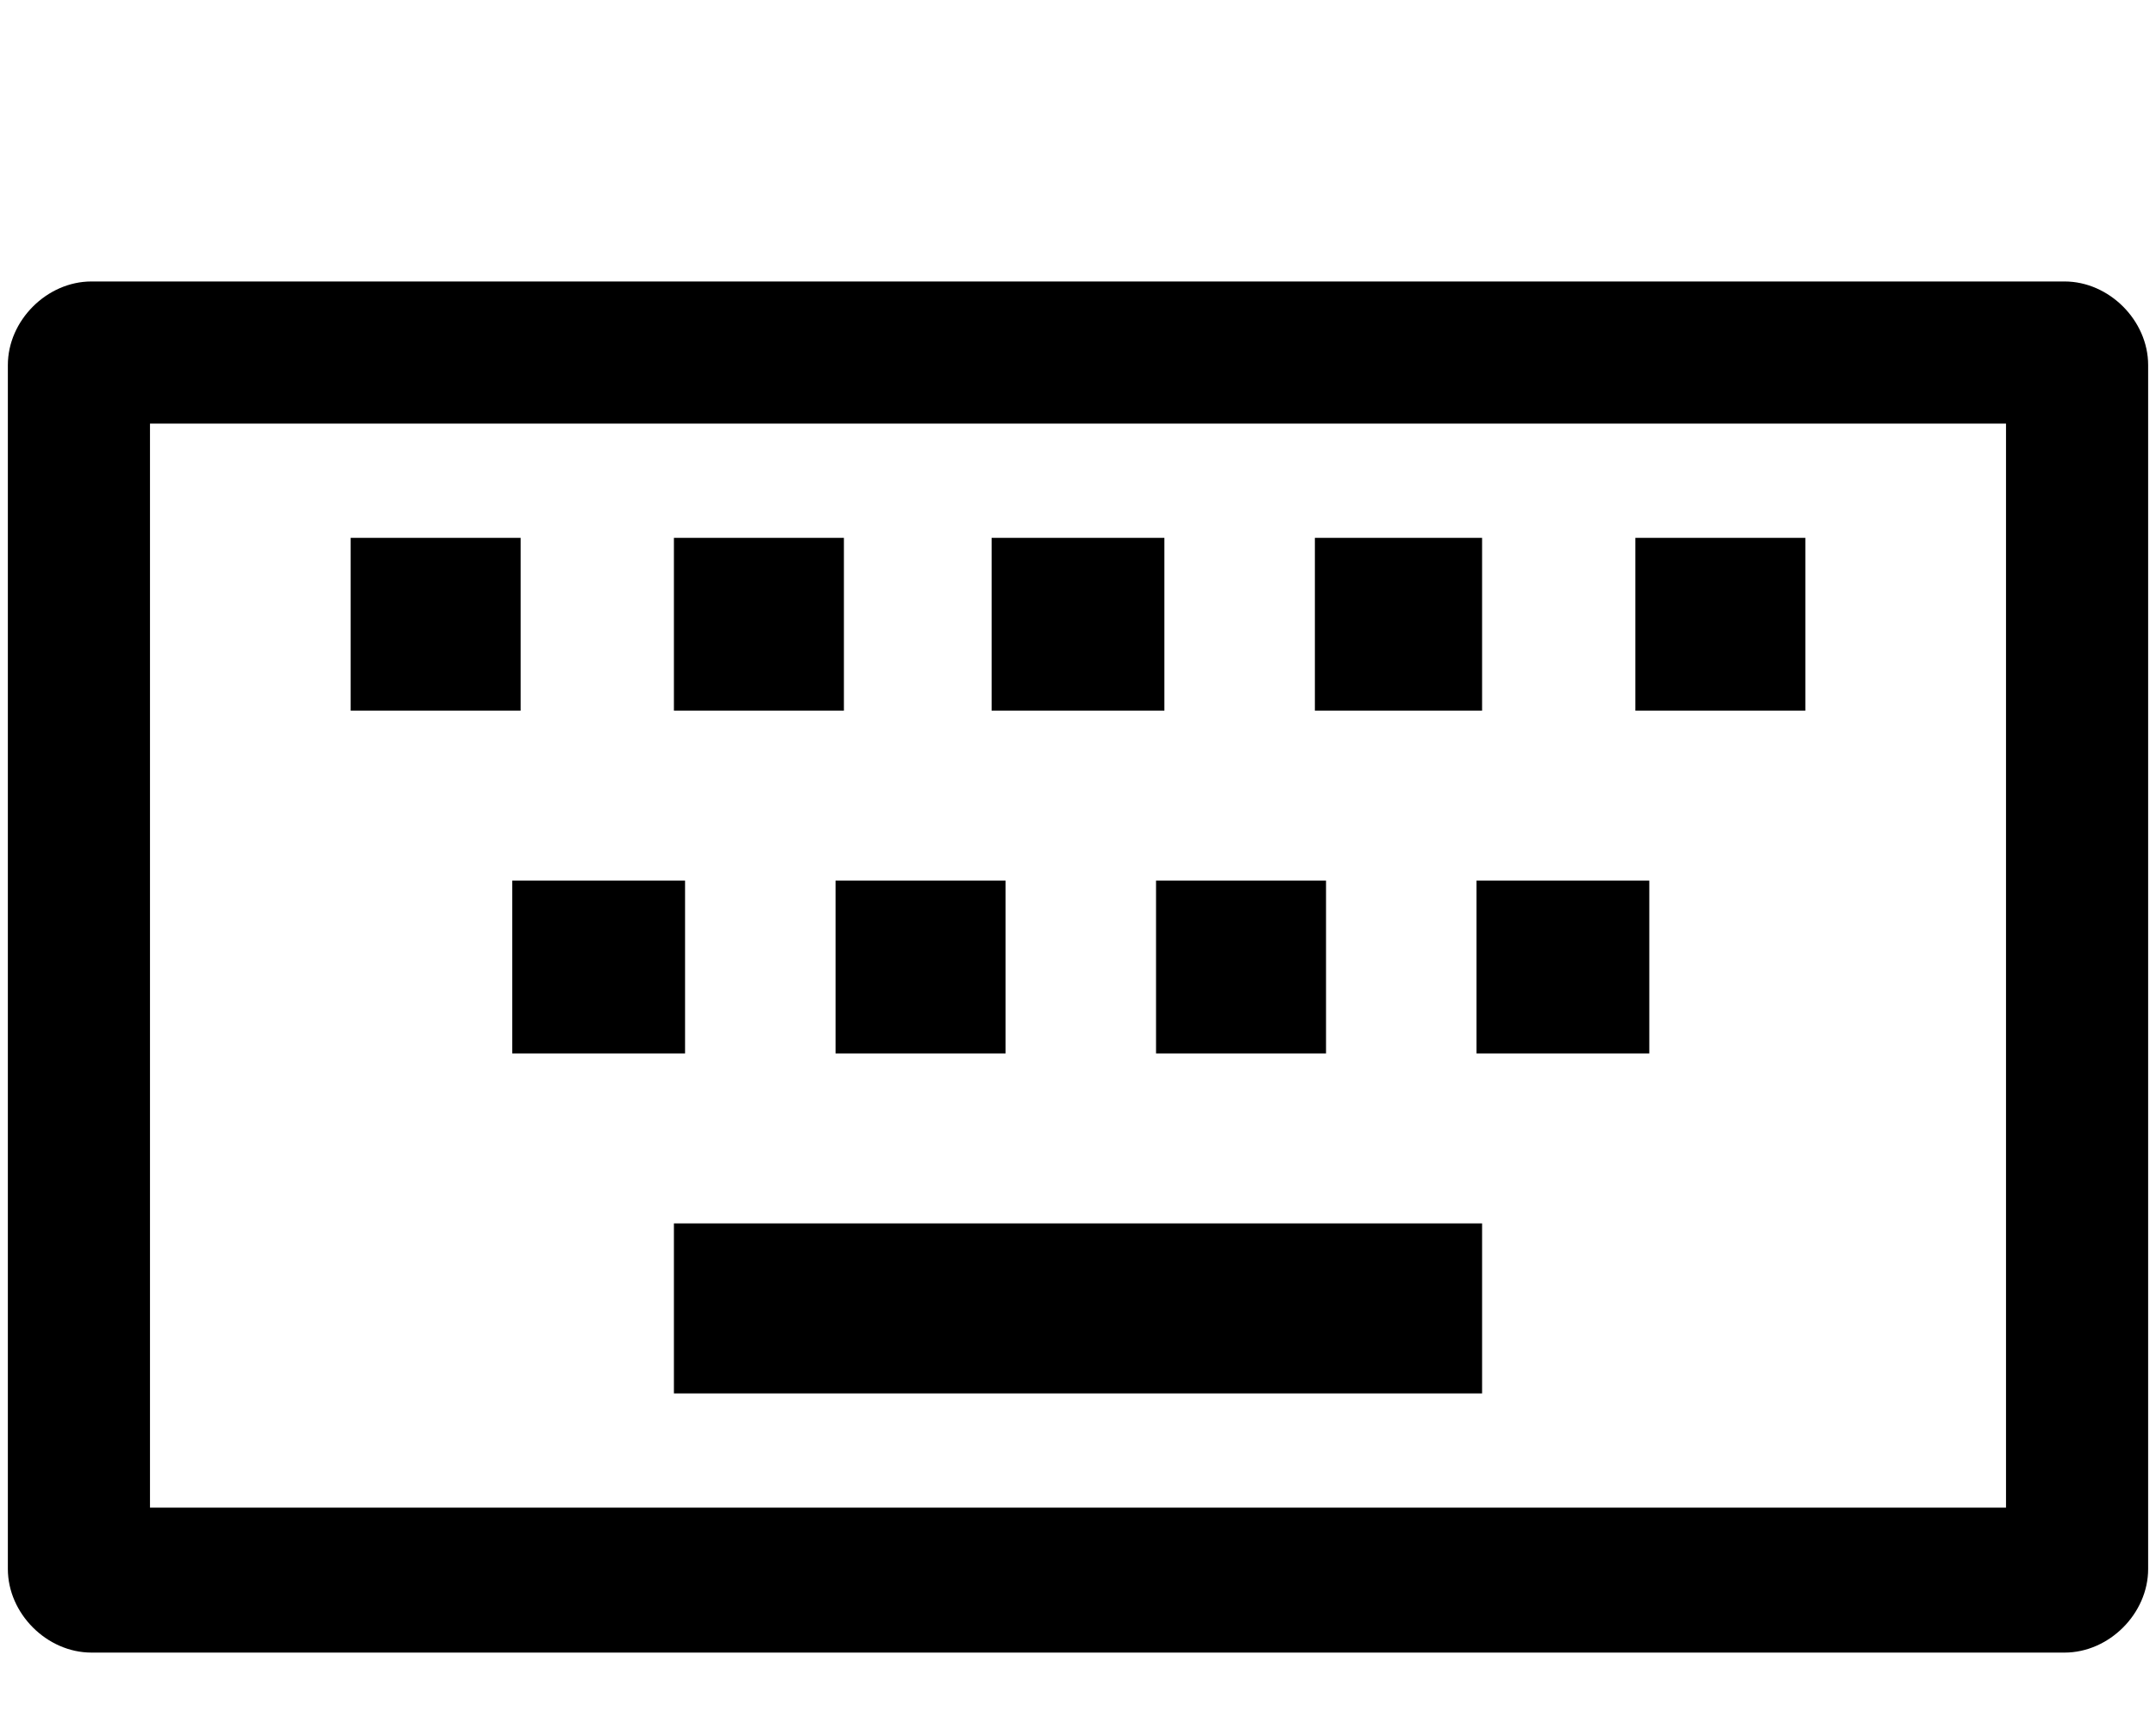<svg xmlns="http://www.w3.org/2000/svg" width="1.26em" height="1em" viewBox="0 0 768 614"><path fill="currentColor" d="M30 101h708c16 0 30 14 30 30v432c0 16-14 30-30 30H30c-16 0-30-14-30-30V131c0-16 14-30 30-30m21 440h666V152H51zm72-348h61v62h-61zm116 0h61v62h-61zm114 0h62v62h-62zm116 0h60v62h-60zm115 0h61v62h-61zM181 316h62v62h-62zm116 62v-62h61v62zm115 0v-62h61v62zm177 0h-62v-62h62zm-60 122H239v-61h290z"/></svg>